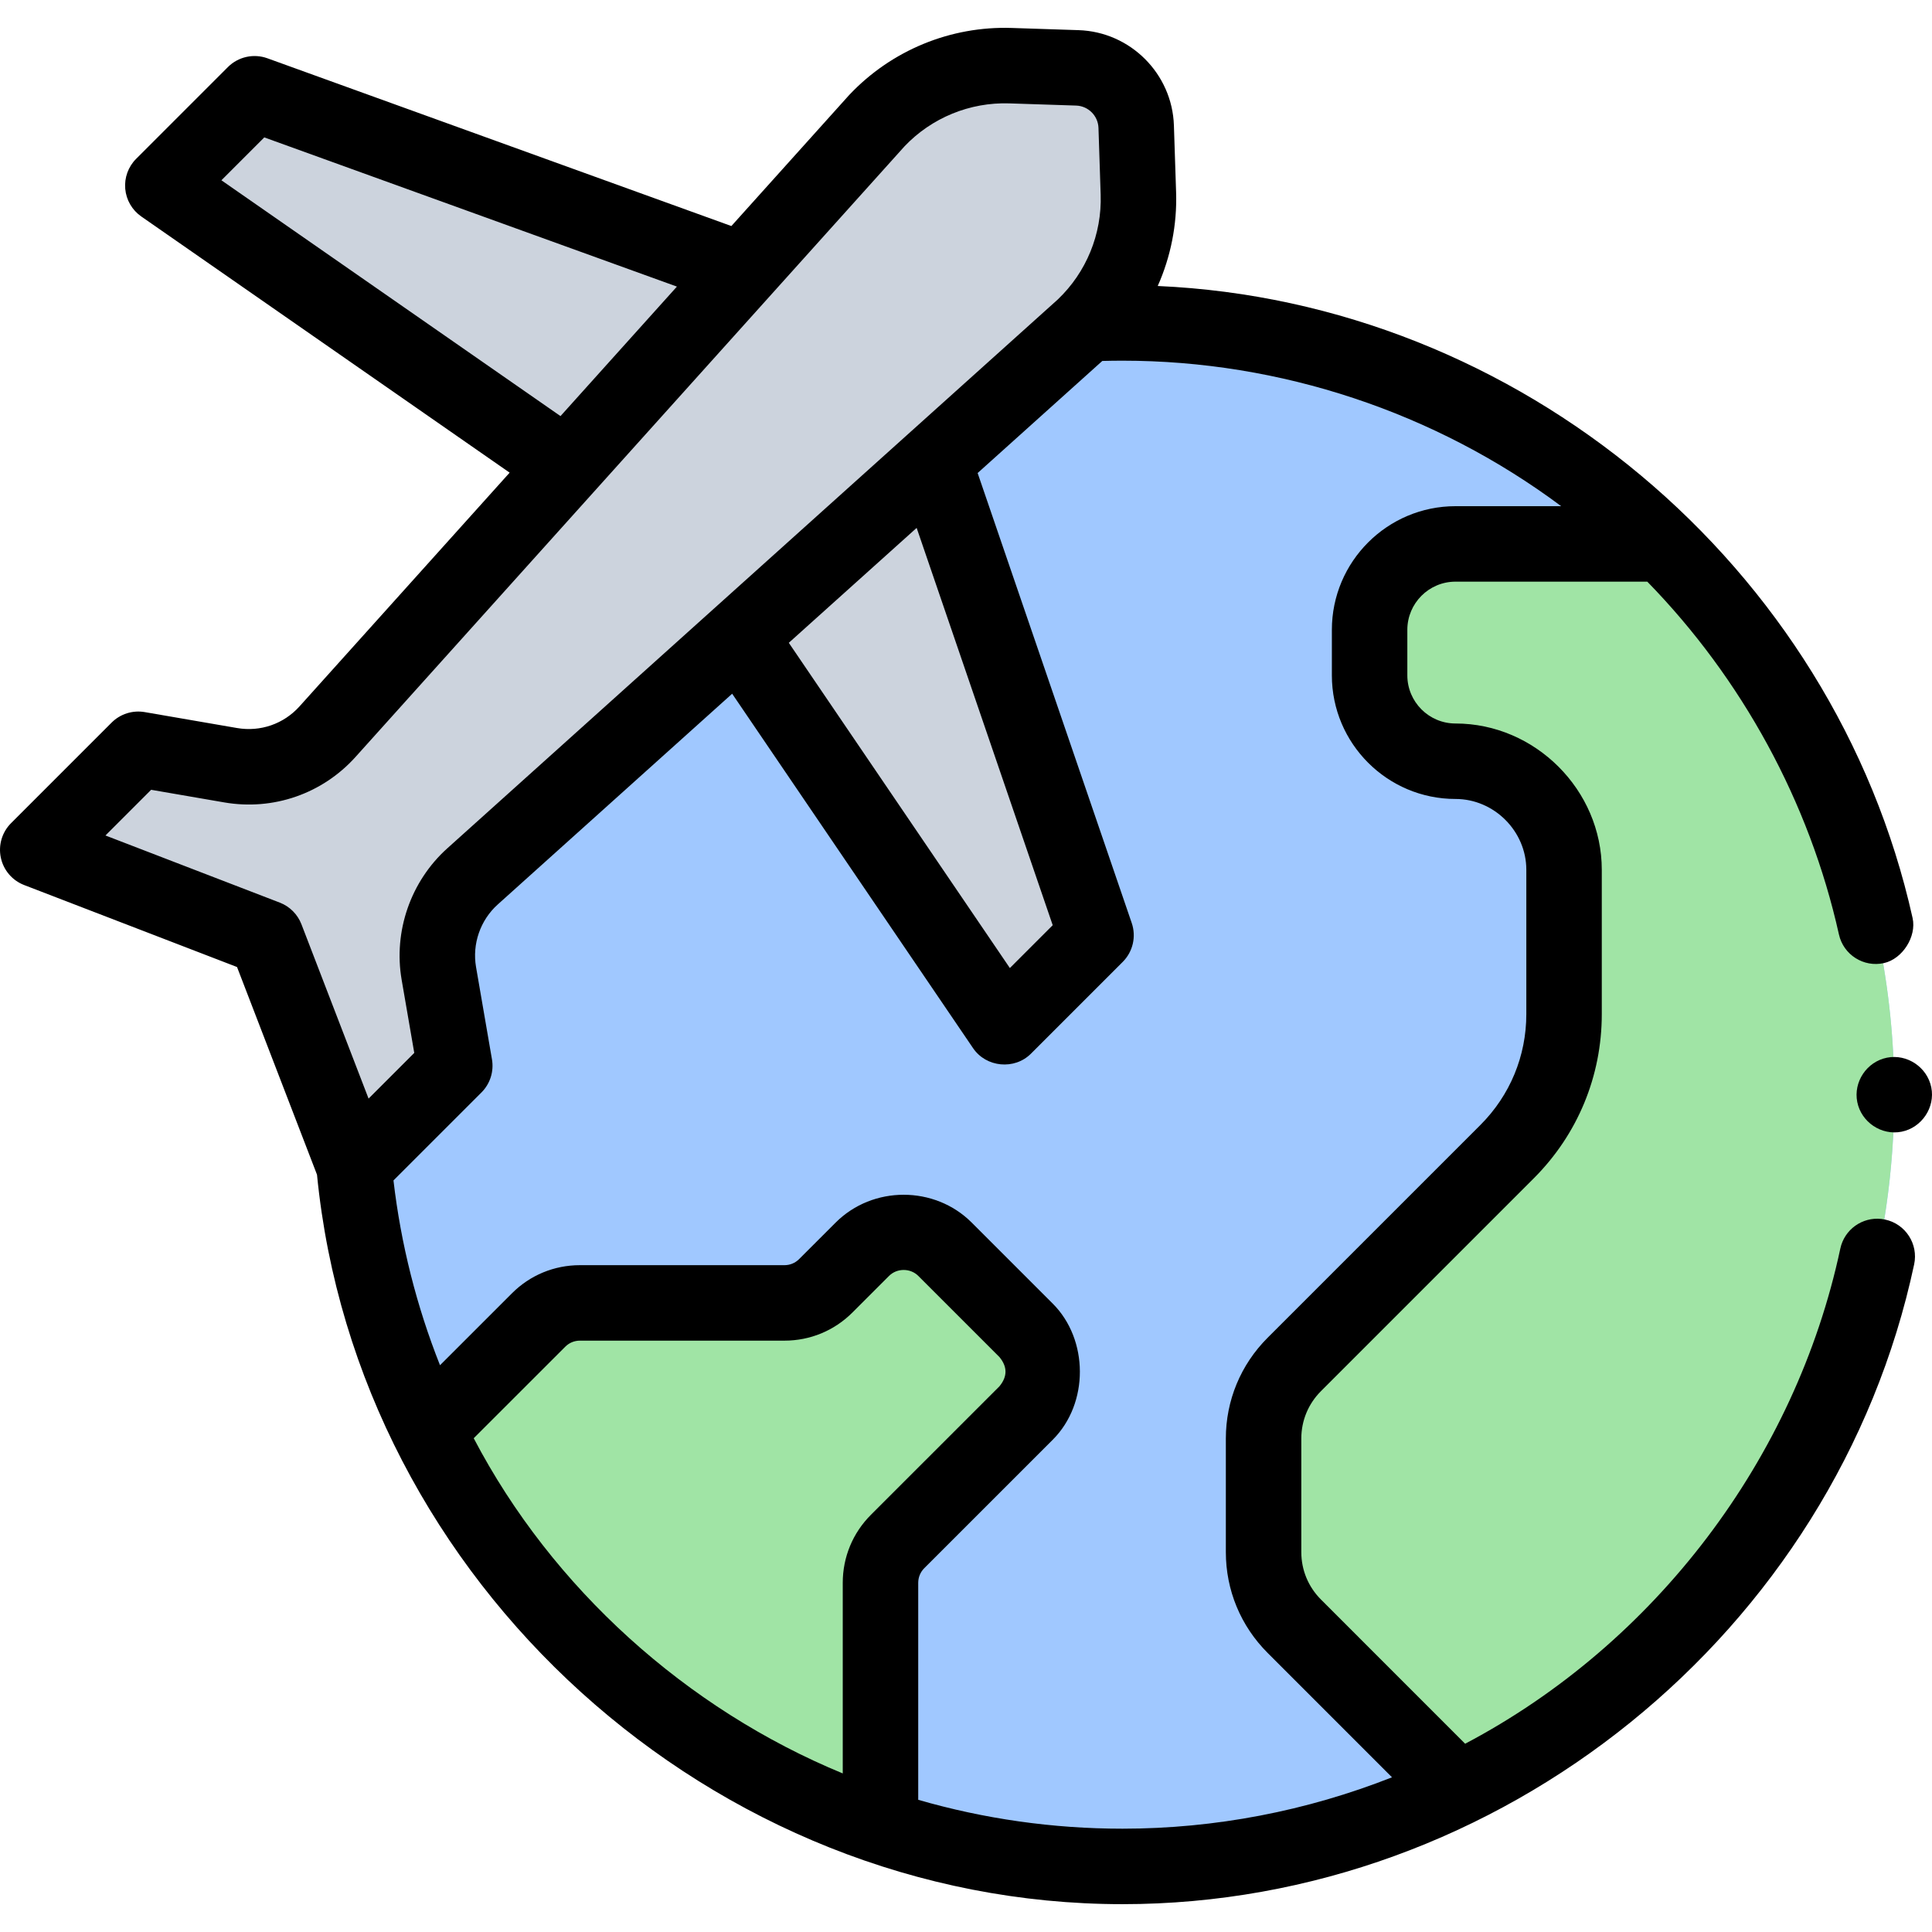 <svg id="Capa_1" enable-background="new 0 0 512.001 512.001" height="512" viewBox="0 0 512.001 512.001" width="512" xmlns="http://www.w3.org/2000/svg"><g><g><path d="m116.298 257.97c-1.644-9.529 1.721-19.234 8.912-25.699l161.89-145.549c9.713-9.182 15.023-22.088 14.585-35.447l-.58-17.703c-.278-8.491-7.097-15.31-15.588-15.588l-17.703-.58c-13.359-.438-26.265 4.872-35.447 14.585l-145.55 161.889c-6.465 7.191-16.17 10.556-25.699 8.912l-24.469-4.223-26.649 26.649 60.553 23.32 23.32 60.553 26.649-26.649z" fill="#ccd3dd"/></g><g><path d="m502 290.366c-.142 113.712-91.977 204.891-205.687 204.256-106.071-.593-193.017-81.937-202.493-185.667l.05.13 26.653-26.643-4.222-24.478c-1.643-9.528 1.722-19.232 8.912-25.697l161.887-145.542c.32-.3.63-.61.94-.92 3.13-.15 6.28-.22 9.44-.22 113.037 0 204.661 91.701 204.52 204.781z" fill="#a0c8ff"/></g><g><path d="m150.081 123.524-106.929-74.363 24.311-24.312 129.304 46.753z" fill="#ccd3dd"/></g><g><path d="m290.461 247.847-24.311 24.312-70.291-103.416 51.626-46.389z" fill="#ccd3dd"/></g><g><path d="m502 290.105c0 81.1-47.2 151.17-115.63 184.24l-43.37-43.38c-5.21-5.21-8.14-12.27-8.14-19.64v-30.09c0-7.37 2.93-14.43 8.14-19.64l56.4-56.4c9.66-9.66 15.09-22.77 15.09-36.44v-38.25c0-15.549-13.185-28.77-28.77-28.77-12.57 0-22.76-10.19-22.76-22.76v-12.06c0-12.58 10.19-22.77 22.76-22.77h55.02c37.81 37.1 61.26 88.79 61.26 145.96z" fill="#a0e4a5"/></g><g><path d="m271.93 374.465-34.05 34.04c-2.91 2.91-4.54 6.85-4.54 10.96v64.89c-52.78-17.4-96.05-55.73-120-105.15l29.39-29.38c2.9-2.91 6.84-4.54 10.95-4.54h54.21c4.11 0 8.05-1.63 10.96-4.54l9.68-9.68c6.05-6.05 15.86-6.05 21.91 0l21.49 21.49c6.05 6.05 6.05 15.86 0 21.91z" fill="#a0e4a5"/></g><g><path d="m499.577 323.197c-.338-.072-.676-.126-1.012-.163-5.046-.558-9.78 2.79-10.861 7.856-11.876 55.676-49.049 104.667-99.424 131.221l-38.209-38.218c-3.36-3.36-5.211-7.824-5.211-12.569v-30.09c0-4.745 1.851-9.209 5.211-12.569l56.4-56.4c11.619-11.62 18.019-27.072 18.019-43.511v-38.25c0-21.135-17.635-38.77-38.771-38.77-7.036 0-12.76-5.724-12.76-12.76v-12.06c0-7.042 5.724-12.77 12.76-12.77h50.834c25.09 25.71 42.974 58.41 50.784 93.493 1.2 5.392 6.546 8.787 11.934 7.588 4.911-1.093 8.682-7.023 7.589-11.935-20.832-93.517-104.321-163.297-200.046-167.499 3.431-7.73 5.149-16.209 4.866-24.844l-.58-17.703c-.45-13.712-11.543-24.806-25.256-25.255l-17.702-.58c-16.229-.547-31.898 5.922-43.042 17.709-.058.061-.114.122-.17.184l-31.109 34.601-122.957-44.458c-3.648-1.318-7.729-.409-10.472 2.333l-24.312 24.311c-2.094 2.094-3.152 5.009-2.89 7.958.264 2.95 1.82 5.632 4.252 7.323l97.619 67.888-55.681 61.934c-4.191 4.662-10.378 6.809-16.562 5.743l-24.47-4.223c-3.199-.55-6.473.485-8.771 2.784l-26.648 26.649c-2.393 2.393-3.413 5.834-2.711 9.145.701 3.311 3.03 6.042 6.188 7.258l56.41 21.724 21.193 55.033c10.612 108.121 105.007 193.32 213.471 193.32 100.032 0 188.962-71.932 209.791-169.562 1.152-5.401-2.293-10.714-7.694-11.866zm-256.655-183.299 36.058 105.289-11.354 11.355-58.583-86.192zm-184.245-92.121 11.364-11.363 109.35 39.538-30.853 34.317zm15.469 191.426-46.2-17.792 12.108-12.108 19.362 3.341c12.994 2.24 26.019-2.273 34.836-12.081l145.46-161.79c7.205-7.573 17.313-11.714 27.773-11.375l17.703.58c3.214.105 5.815 2.707 5.92 5.921l.581 17.704c.343 10.45-3.802 20.565-11.375 27.771l-161.788 145.458c-9.692 8.714-14.299 21.994-12.082 34.838l3.342 19.362-12.11 12.108-17.792-46.199c-1.015-2.637-3.1-4.722-5.738-5.738zm149.194 180.262v50.513c-41.429-17.084-76.984-49.066-97.8-88.83l24.275-24.265c1.026-1.031 2.399-1.598 3.865-1.598h54.21c6.812 0 13.215-2.652 18.03-7.469l9.682-9.68c2.11-2.11 5.657-2.11 7.767 0l21.49 21.49c2.146 2.589 2.146 5.178.001 7.767l-34.05 34.041c-4.818 4.815-7.47 11.219-7.47 18.031zm20 57.504v-57.504c0-1.469.572-2.85 1.61-3.888l34.05-34.04c9.641-9.641 9.505-26.549.001-36.054l-21.49-21.489c-9.825-9.826-26.226-9.827-36.051 0l-9.682 9.68c-1.039 1.039-2.42 1.611-3.889 1.611h-54.21c-6.822 0-13.227 2.657-18.019 7.468l-19.054 19.047c-6.186-15.605-10.363-32.048-12.331-48.973l23.317-23.314c2.299-2.298 3.338-5.569 2.785-8.772l-4.222-24.478c-1.052-6.1 1.137-12.418 5.74-16.557l62.136-55.864 63.847 93.937c3.467 5.099 10.974 5.819 15.342 1.45l24.312-24.312c2.699-2.699 3.626-6.699 2.39-10.311l-40.838-119.249 33.036-29.701c1.76-.048 3.552-.073 5.36-.073 41.864 0 82.837 13.644 116.252 38.56h-28.012c-18.063 0-32.76 14.701-32.76 32.77v12.06c0 18.064 14.696 32.76 32.76 32.76 10.237 0 18.771 8.533 18.771 18.77v38.25c0 11.097-4.319 21.527-12.161 29.369l-56.4 56.4c-7.138 7.138-11.068 16.624-11.068 26.711v30.09c0 10.087 3.931 19.574 11.067 26.71l32.967 32.974c-22.597 8.912-46.842 13.615-71.414 13.615-18.513.003-36.714-2.614-54.142-7.653z"/><path d="m511.81 288.151c-1.081-5.329-6.415-8.925-11.76-7.85-5.339 1.073-8.926 6.411-7.85 11.76 1.073 5.333 6.404 8.918 11.75 7.85 5.32-1.063 8.942-6.423 7.86-11.76z"/></g></g></svg>